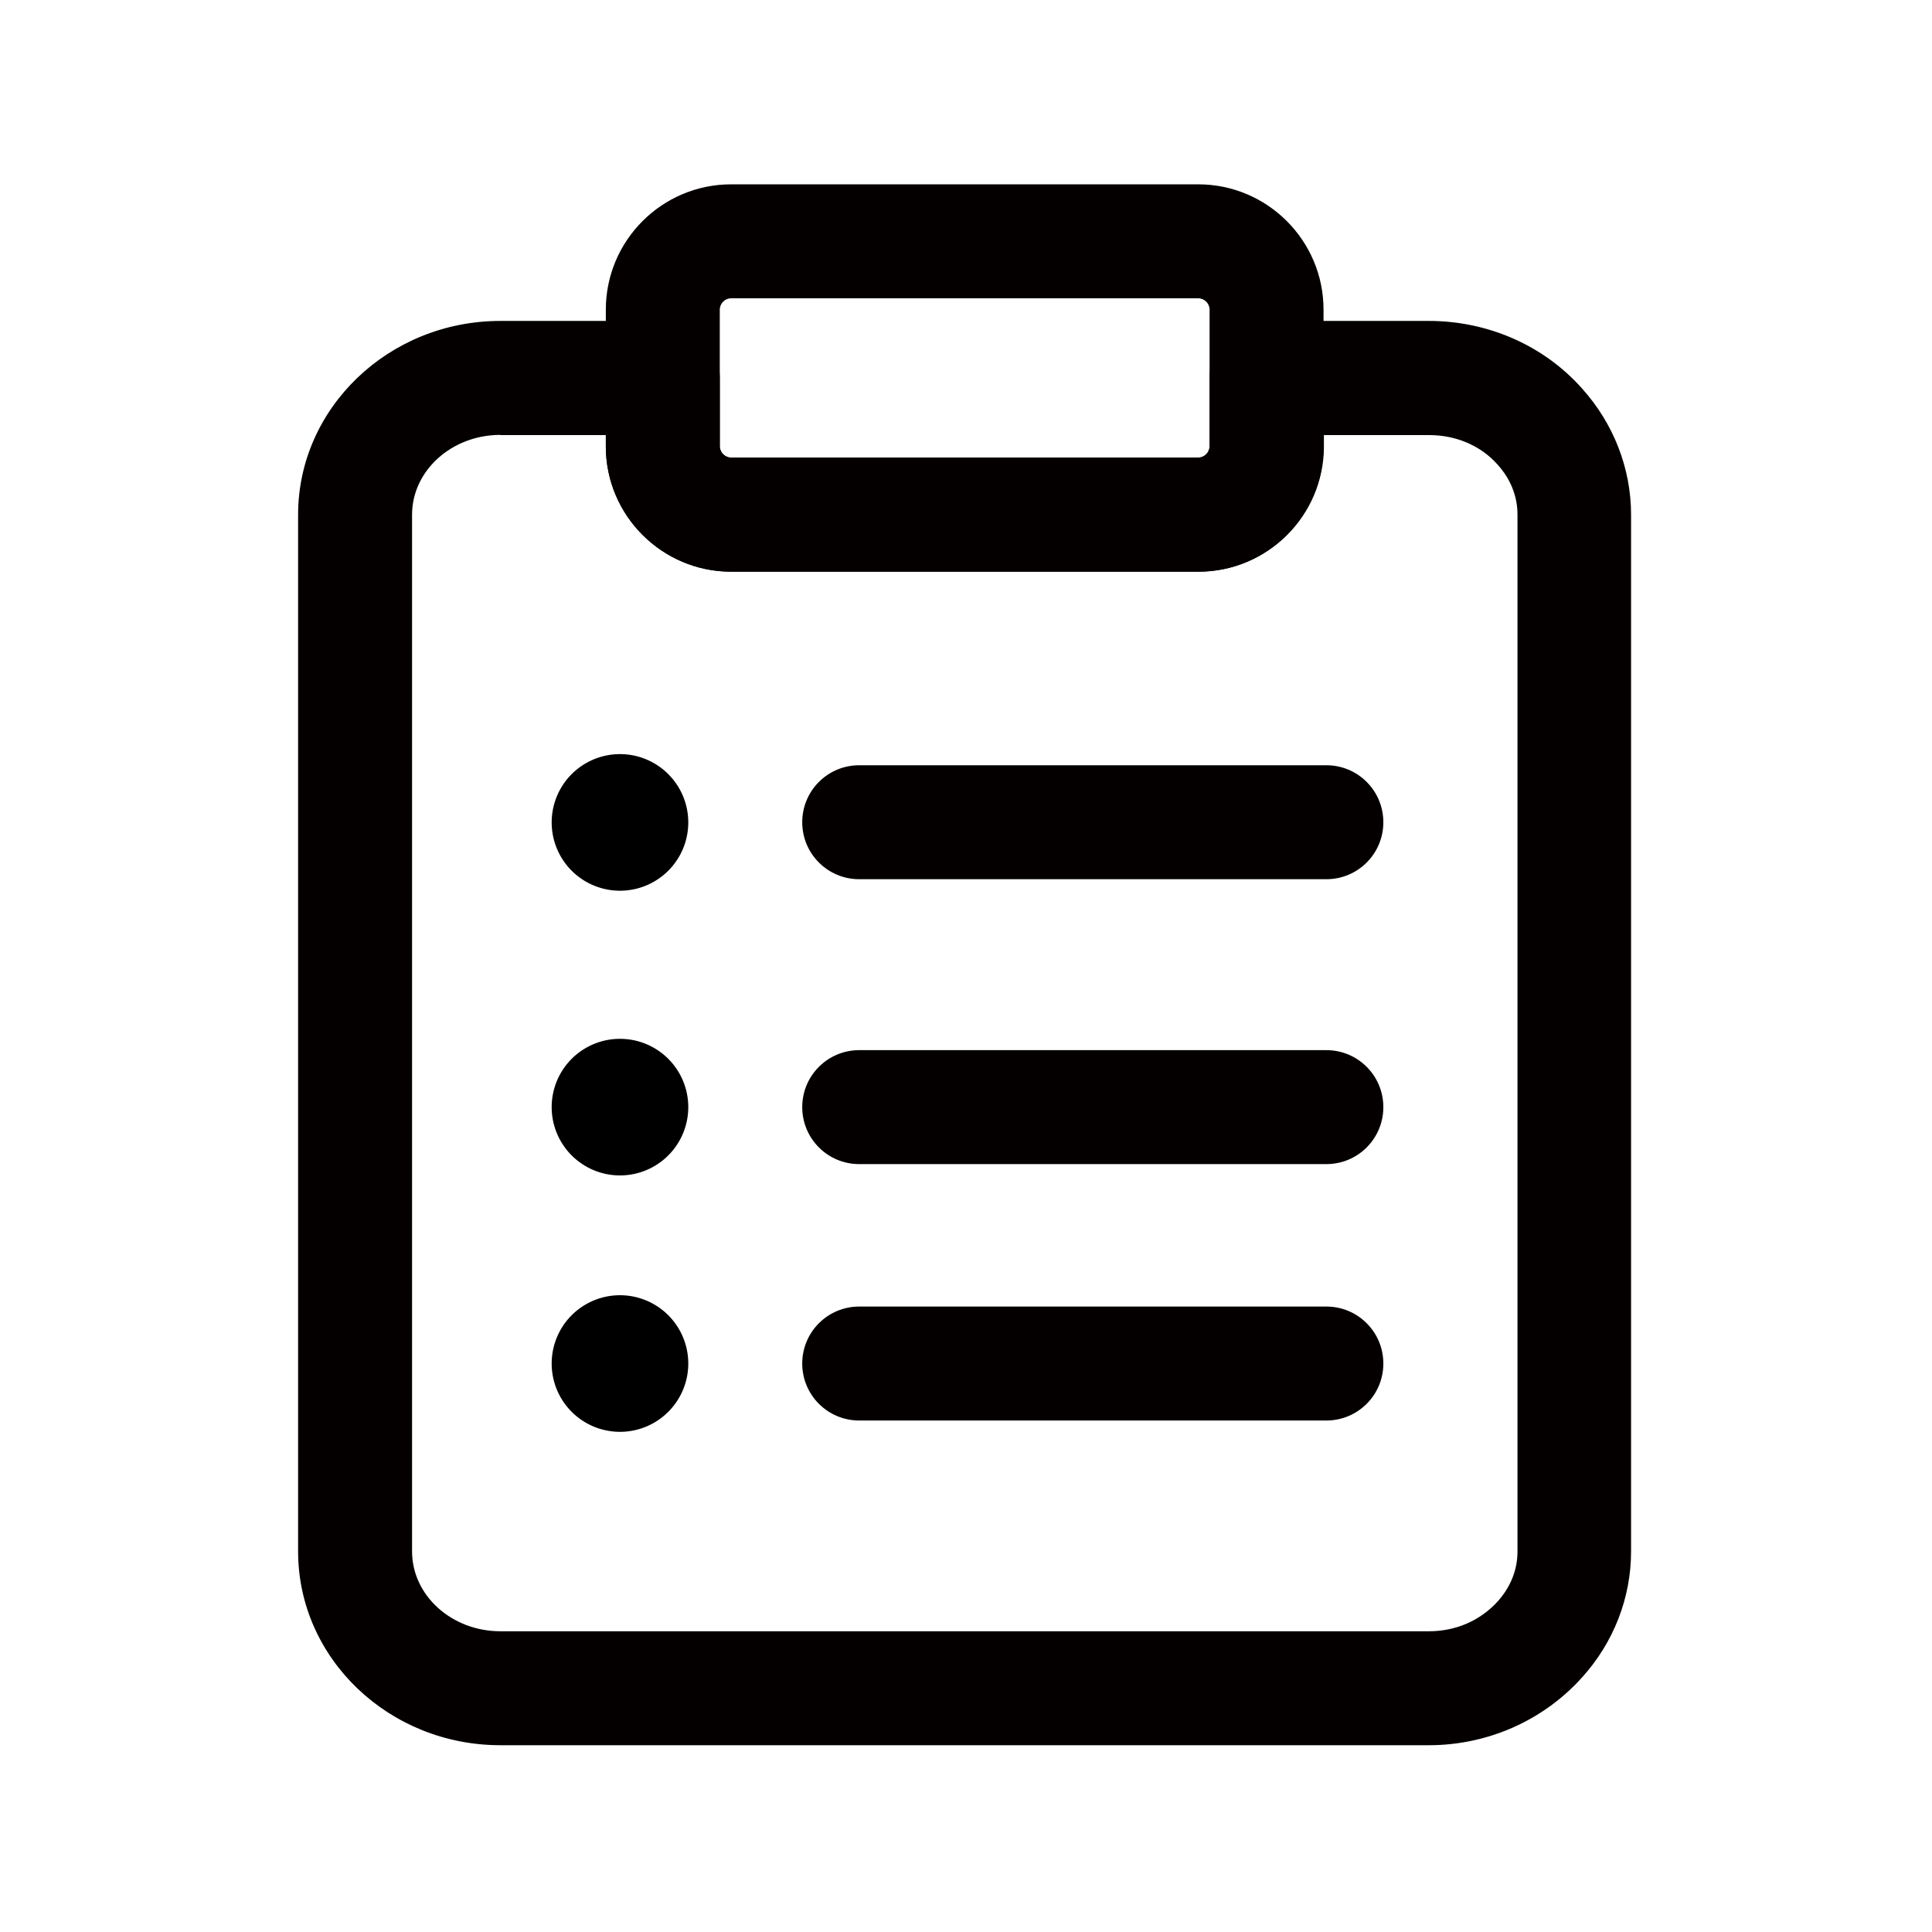<?xml version="1.0" standalone="no"?><!DOCTYPE svg PUBLIC "-//W3C//DTD SVG 1.1//EN" "http://www.w3.org/Graphics/SVG/1.1/DTD/svg11.dtd"><svg t="1591924403723" class="icon" viewBox="0 0 1024 1024" version="1.1" xmlns="http://www.w3.org/2000/svg" p-id="3737" xmlns:xlink="http://www.w3.org/1999/xlink" width="200" height="200"><defs><style type="text/css"></style></defs><path d="M757.4 925H265.2C206.1 925 158 879 158 822.3V272.8c0-56.6 48.1-102.7 107.2-102.7h86.1c16.7 0 30.2 13.5 30.2 30.2v36.2c0 3.3 2.8 6 6 6h247.6c3.3 0 6-2.8 6-6v-36.2c0-16.7 13.5-30.2 30.2-30.2h86c31.5 0 61.1 13.1 81.3 35.9 16.6 18.5 25.9 42.2 25.9 66.8v549.5c0 24.5-9.2 48.3-26.1 66.9-20.5 22.8-50.1 35.8-81 35.8zM265.2 230.5c-25.8 0-46.8 19-46.8 42.3v549.5c0 23.3 21 42.3 46.8 42.3h492.2c14.2 0 27.1-5.6 36.4-15.8 4.7-5.2 10.5-14.2 10.5-26.4V272.8c0-12.3-5.7-21.2-10.5-26.5-8.9-10.1-22.1-15.7-36.3-15.7h-55.8v6c0 36.6-29.8 66.4-66.4 66.4H387.5c-36.6 0-66.4-29.8-66.4-66.4v-6h-55.9z" fill="#040000" p-id="3738"></path><path d="M703 466H455.4c-16.7 0-30.2-13.5-30.2-30.2s13.5-30.2 30.2-30.2H703c16.7 0 30.2 13.5 30.2 30.2S719.7 466 703 466z" fill="#040000" p-id="3739"></path><path d="M328.6 435.9m-36.2 0a36.2 36.2 0 1 0 72.4 0 36.2 36.2 0 1 0-72.4 0Z" p-id="3740"></path><path d="M703 617H455.4c-16.7 0-30.2-13.5-30.2-30.2s13.5-30.2 30.2-30.2H703c16.7 0 30.2 13.5 30.2 30.2S719.7 617 703 617z" fill="#040000" p-id="3741"></path><path d="M328.6 586.8m-36.2 0a36.2 36.2 0 1 0 72.4 0 36.2 36.2 0 1 0-72.4 0Z" p-id="3742"></path><path d="M703 752.9H455.4c-16.7 0-30.2-13.5-30.2-30.2s13.5-30.2 30.2-30.2H703c16.7 0 30.2 13.5 30.2 30.2s-13.5 30.2-30.2 30.2z" fill="#040000" p-id="3743"></path><path d="M328.6 722.7m-36.2 0a36.2 36.2 0 1 0 72.4 0 36.2 36.2 0 1 0-72.4 0Z" p-id="3744"></path><path d="M635.1 303H387.5c-36.6 0-66.4-29.8-66.4-66.4v-72.5c0-36.6 29.8-66.4 66.4-66.4h247.6c36.6 0 66.4 29.8 66.4 66.4v72.5c0 36.6-29.8 66.4-66.4 66.4zM387.5 158.1c-3.3 0-6 2.8-6 6v72.5c0 3.3 2.8 6 6 6h247.6c3.3 0 6-2.8 6-6v-72.5c0-3.3-2.8-6-6-6H387.5z" fill="#040000" p-id="3745"></path></svg>